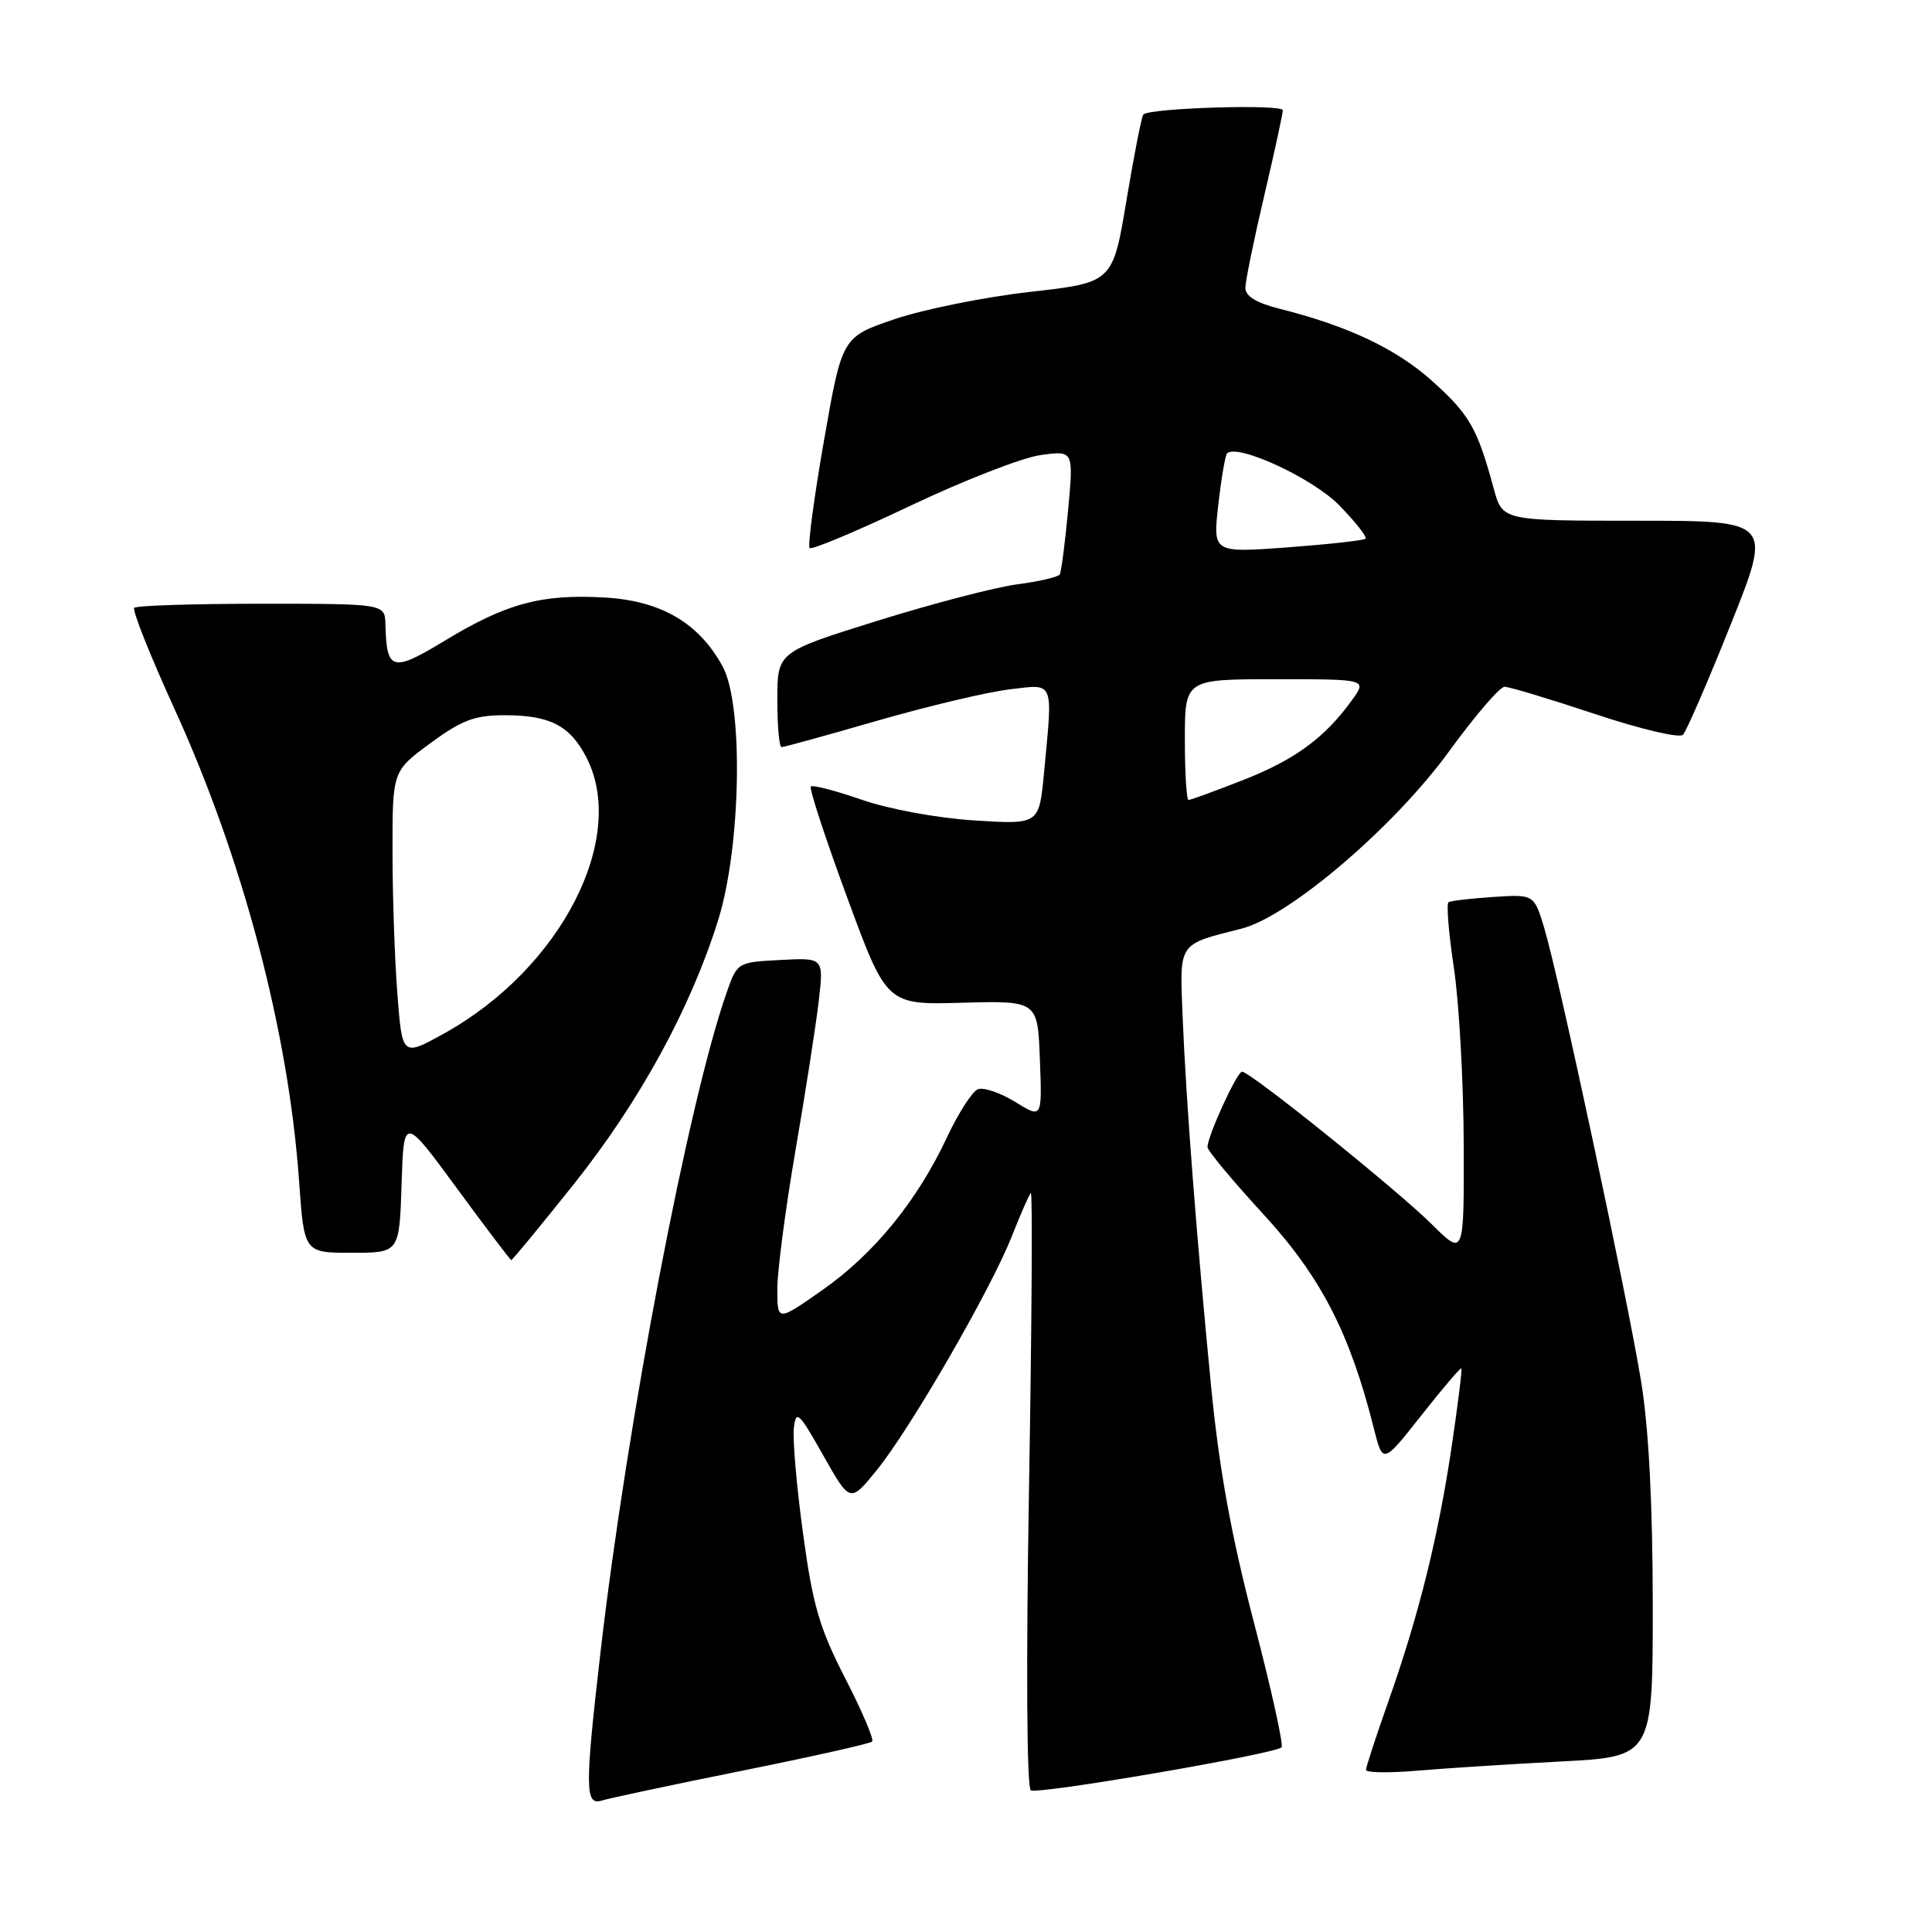 <?xml version="1.0" encoding="UTF-8" standalone="no"?>
<!DOCTYPE svg PUBLIC "-//W3C//DTD SVG 1.1//EN" "http://www.w3.org/Graphics/SVG/1.1/DTD/svg11.dtd" >
<svg xmlns="http://www.w3.org/2000/svg" xmlns:xlink="http://www.w3.org/1999/xlink" version="1.1" viewBox="0 0 256 256">
 <g >
 <path fill="currentColor"
d=" M 98.29 234.64 C 107.52 232.78 115.29 231.04 115.56 230.77 C 115.84 230.50 114.23 226.73 112.00 222.39 C 108.58 215.74 107.70 212.73 106.41 203.22 C 105.56 197.01 105.01 190.71 105.19 189.22 C 105.47 186.76 105.84 187.10 109.07 192.82 C 112.64 199.15 112.64 199.15 116.16 194.82 C 120.60 189.37 131.29 170.87 134.06 163.84 C 135.22 160.90 136.36 158.31 136.59 158.07 C 136.83 157.84 136.72 175.43 136.35 197.17 C 135.95 220.62 136.05 236.91 136.59 237.23 C 137.55 237.80 168.91 232.42 169.81 231.53 C 170.10 231.24 168.45 223.79 166.15 214.98 C 163.15 203.50 161.54 194.62 160.48 183.73 C 158.56 164.07 157.15 145.78 156.70 134.65 C 156.31 124.78 156.02 125.20 164.50 123.05 C 170.83 121.45 184.74 109.57 192.03 99.53 C 195.44 94.84 198.74 91.00 199.36 91.00 C 199.99 91.00 205.37 92.63 211.34 94.61 C 217.34 96.61 222.55 97.84 223.00 97.36 C 223.46 96.89 226.31 90.31 229.33 82.75 C 234.83 69.00 234.83 69.00 216.95 69.00 C 199.08 69.00 199.08 69.00 197.93 64.75 C 195.76 56.75 194.73 54.94 189.82 50.53 C 185.03 46.22 178.66 43.20 169.50 40.90 C 166.45 40.13 165.01 39.24 165.02 38.13 C 165.03 37.23 166.14 31.78 167.50 26.00 C 168.86 20.22 169.97 15.10 169.98 14.61 C 170.00 13.77 152.37 14.30 151.50 15.17 C 151.28 15.39 150.27 20.50 149.27 26.51 C 147.45 37.44 147.45 37.44 136.47 38.68 C 130.44 39.36 122.37 40.99 118.54 42.29 C 111.58 44.66 111.58 44.66 109.18 58.39 C 107.86 65.94 107.01 72.34 107.28 72.62 C 107.56 72.89 113.57 70.37 120.64 67.01 C 127.71 63.65 135.47 60.63 137.88 60.30 C 142.26 59.69 142.26 59.69 141.53 67.60 C 141.12 71.94 140.63 75.78 140.42 76.12 C 140.21 76.46 137.67 77.05 134.77 77.43 C 131.87 77.81 123.54 79.99 116.25 82.26 C 103.00 86.40 103.00 86.40 103.00 92.70 C 103.00 96.17 103.25 99.00 103.56 99.00 C 103.87 99.00 109.61 97.42 116.31 95.48 C 123.02 93.55 130.86 91.69 133.75 91.35 C 139.78 90.63 139.51 89.98 138.34 102.38 C 137.69 109.26 137.69 109.26 129.09 108.71 C 124.20 108.40 117.79 107.22 114.19 105.97 C 110.73 104.77 107.69 103.98 107.44 104.22 C 107.20 104.47 109.36 111.07 112.25 118.91 C 117.49 133.15 117.49 133.15 127.49 132.87 C 137.50 132.60 137.50 132.60 137.79 140.41 C 138.09 148.22 138.09 148.22 134.52 146.01 C 132.56 144.80 130.33 144.04 129.58 144.33 C 128.83 144.62 126.99 147.48 125.49 150.68 C 121.56 159.09 115.82 166.14 108.98 170.93 C 103.00 175.13 103.00 175.13 103.00 170.79 C 103.00 168.40 104.08 160.16 105.40 152.47 C 106.72 144.79 108.11 135.89 108.48 132.70 C 109.16 126.90 109.16 126.90 103.42 127.20 C 97.72 127.50 97.68 127.52 96.29 131.50 C 91.22 145.94 83.10 188.41 79.56 219.00 C 77.49 236.96 77.51 239.29 79.75 238.58 C 80.71 238.28 89.05 236.50 98.29 234.64 Z  M 206.75 233.41 C 219.00 232.78 219.00 232.78 219.00 212.64 C 218.99 199.43 218.47 189.28 217.47 183.14 C 215.69 172.14 206.58 129.50 204.63 123.00 C 203.27 118.50 203.27 118.50 197.89 118.85 C 194.92 119.05 192.25 119.36 191.94 119.54 C 191.64 119.73 191.95 123.62 192.64 128.19 C 193.33 132.76 193.92 143.24 193.95 151.49 C 194.00 166.47 194.00 166.47 189.75 162.25 C 185.18 157.71 165.66 142.00 164.58 142.00 C 163.91 142.00 160.00 150.53 160.00 152.00 C 160.00 152.46 163.34 156.47 167.43 160.92 C 175.04 169.21 178.87 176.64 182.05 189.30 C 183.24 194.01 183.24 194.01 188.33 187.55 C 191.13 184.00 193.52 181.19 193.64 181.31 C 193.76 181.43 193.19 186.02 192.38 191.51 C 190.60 203.54 188.02 213.96 184.00 225.35 C 182.35 230.02 181.00 234.15 181.00 234.52 C 181.00 234.90 184.04 234.94 187.75 234.63 C 191.46 234.31 200.01 233.76 206.75 233.41 Z  M 76.04 156.90 C 84.78 145.92 91.49 133.64 95.15 121.95 C 98.20 112.21 98.53 93.39 95.75 88.30 C 92.59 82.52 87.58 79.60 80.09 79.17 C 71.72 78.70 67.09 79.95 58.96 84.88 C 51.96 89.12 51.23 88.93 51.07 82.75 C 51.00 80.00 51.00 80.00 34.67 80.00 C 25.68 80.00 18.09 80.24 17.79 80.54 C 17.50 80.84 19.89 86.86 23.12 93.93 C 32.19 113.81 38.24 136.74 39.63 156.51 C 40.30 166.00 40.30 166.00 46.61 166.00 C 52.92 166.00 52.92 166.00 53.21 156.94 C 53.50 147.87 53.50 147.87 60.50 157.40 C 64.35 162.65 67.61 166.95 67.74 166.97 C 67.88 166.99 71.61 162.45 76.04 156.90 Z  M 157.00 98.00 C 157.00 90.00 157.00 90.00 169.07 90.00 C 181.14 90.00 181.14 90.00 179.16 92.75 C 175.57 97.74 171.59 100.67 164.74 103.35 C 161.02 104.81 157.76 106.00 157.49 106.00 C 157.22 106.00 157.00 102.40 157.00 98.00 Z  M 161.43 66.89 C 161.83 63.38 162.35 60.32 162.59 60.08 C 163.94 58.73 173.95 63.36 177.46 66.96 C 179.61 69.16 181.17 71.15 180.94 71.38 C 180.70 71.61 176.05 72.12 170.61 72.53 C 160.71 73.26 160.71 73.26 161.43 66.89 Z  M 52.66 131.76 C 52.30 127.22 52.01 118.70 52.01 112.84 C 52.00 102.17 52.00 102.17 57.04 98.47 C 61.20 95.41 62.92 94.77 66.89 94.77 C 72.84 94.77 75.49 96.13 77.66 100.28 C 83.25 110.96 74.36 128.31 58.90 136.91 C 53.30 140.02 53.30 140.02 52.66 131.76 Z "/>
</g>
</svg>
